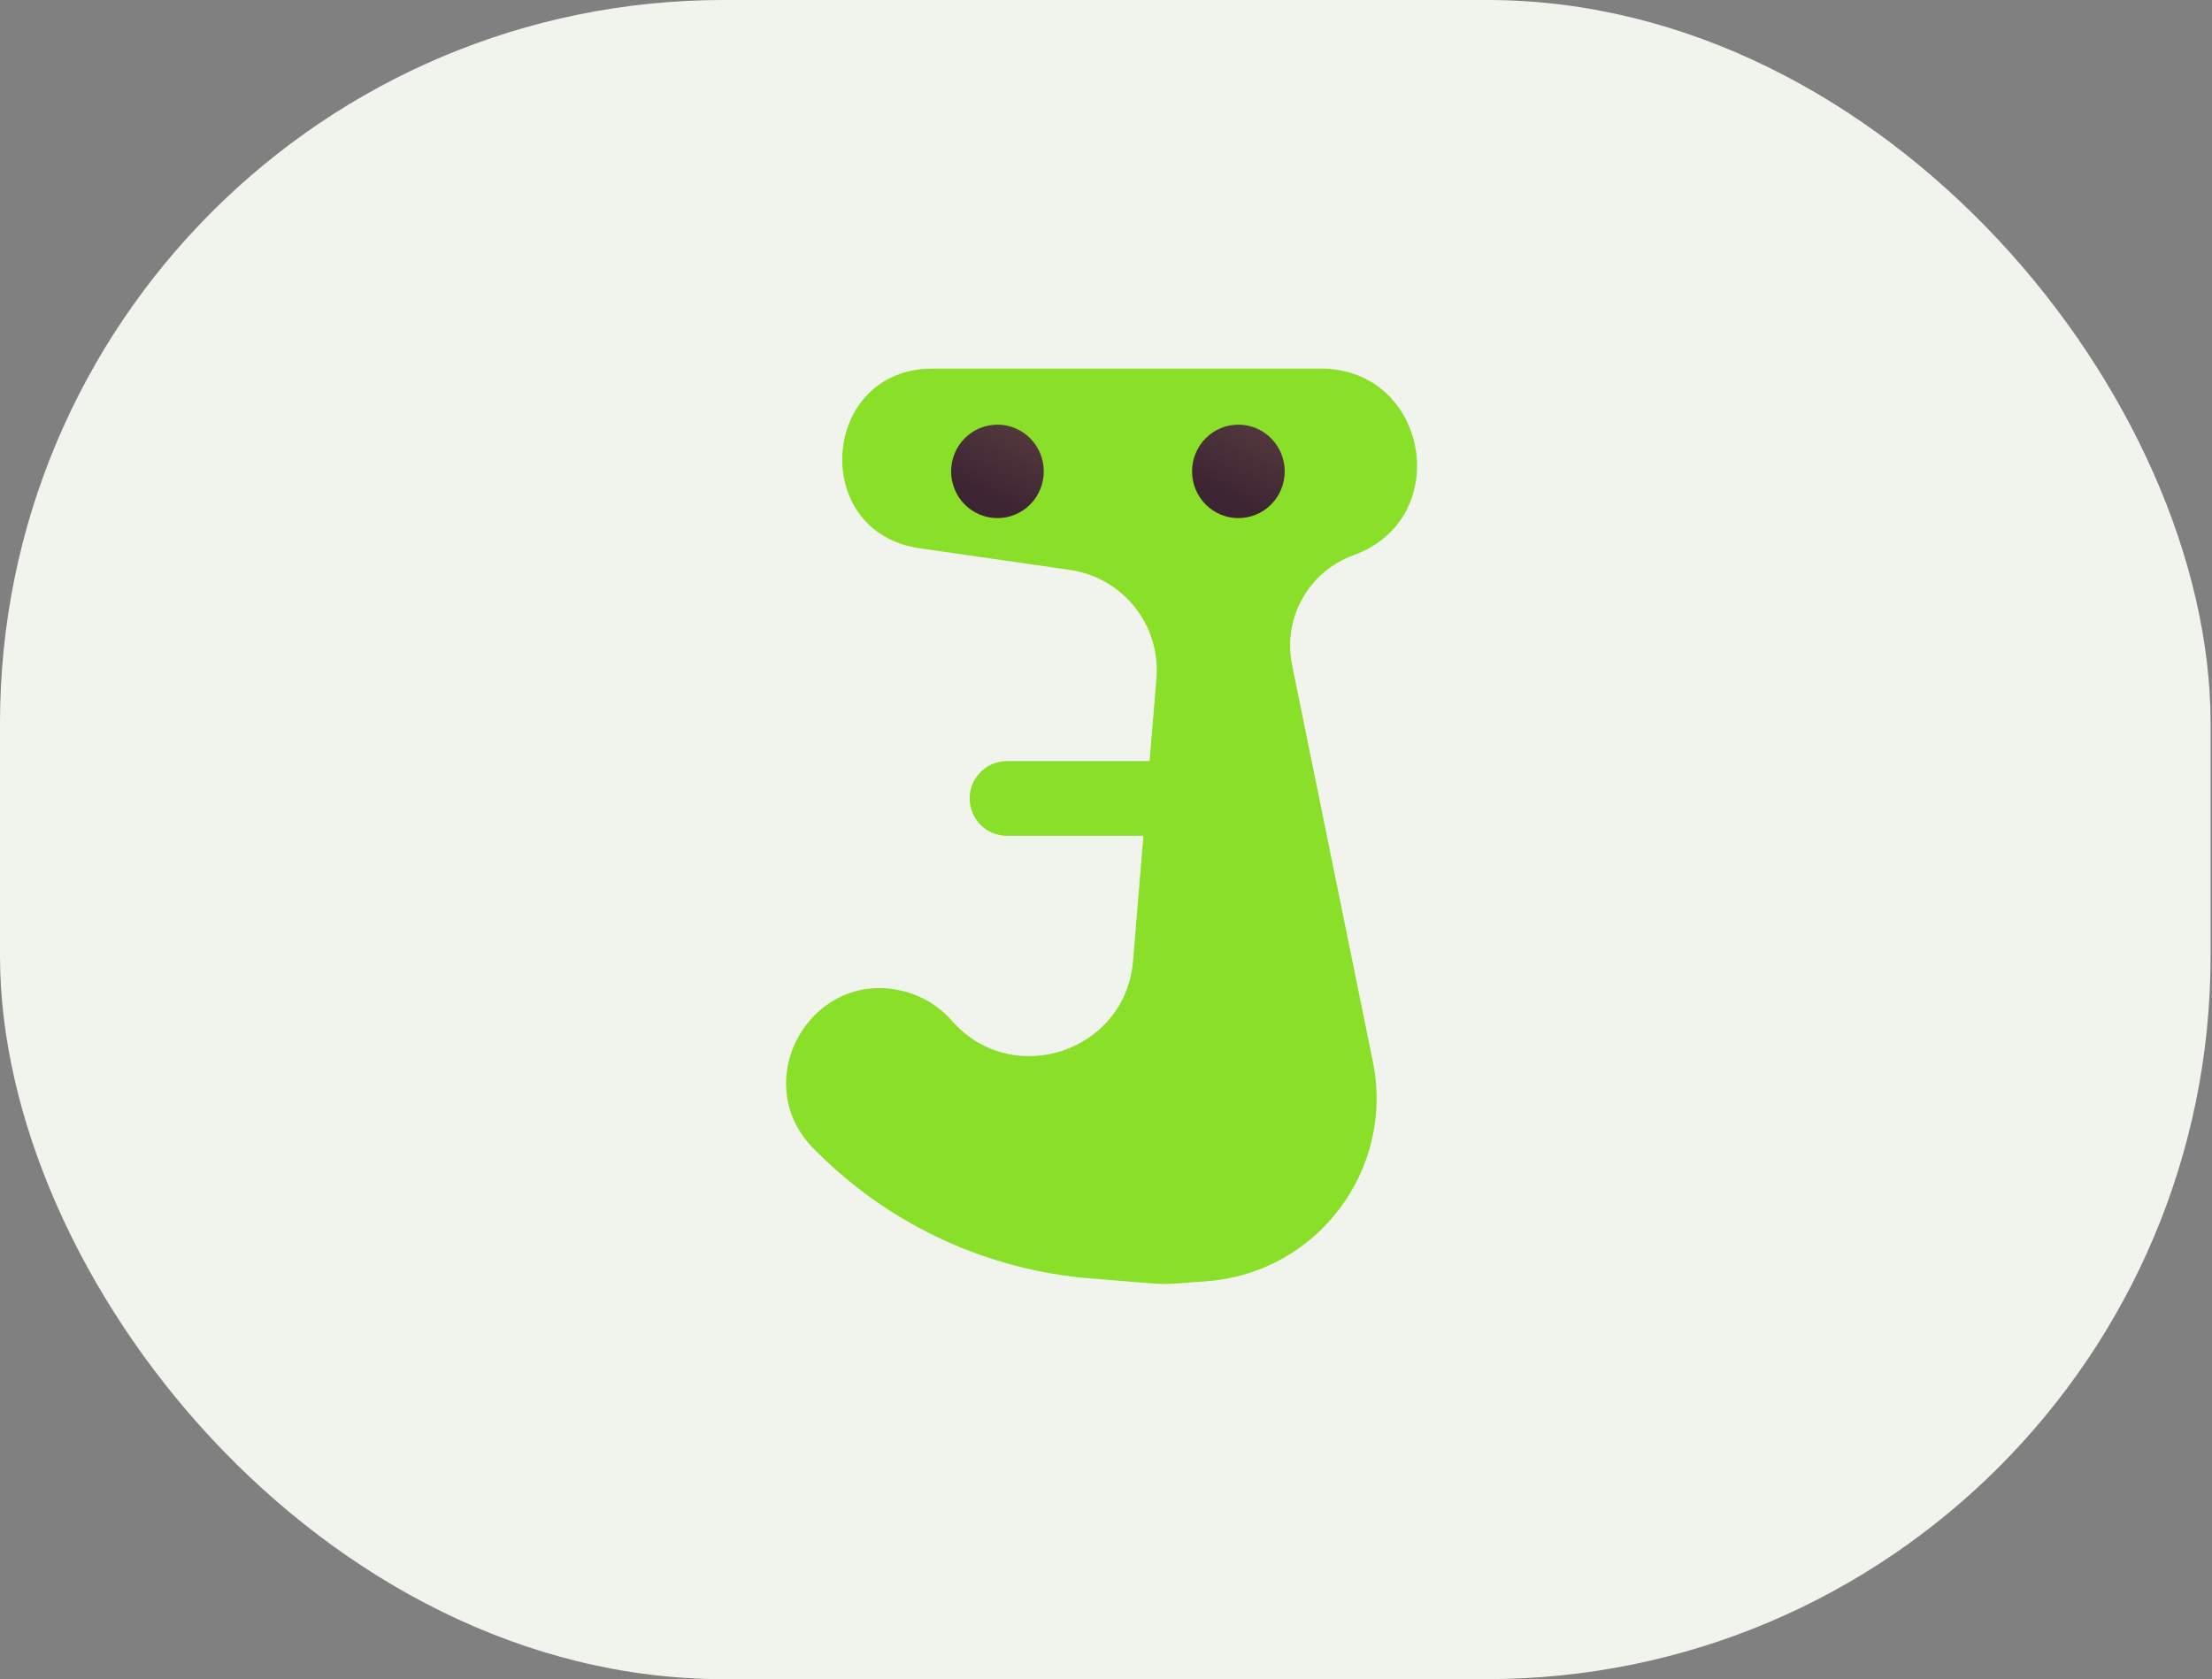 <svg width="54" height="41" viewBox="0 0 54 41" fill="none" xmlns="http://www.w3.org/2000/svg">
<rect x="0" y="0" width="54" height="41" fill="#808080" stroke="none"/>
<rect width="53.966" height="41" rx="17.662" fill="#F1F4ED"/>
<path d="M22.452 13.388C19.743 12.998 20.03 9 22.767 9H32.242C34.872 9 35.515 12.661 33.043 13.557C31.948 13.954 31.309 15.093 31.542 16.234L33.515 25.923C34.054 28.566 32.15 31.083 29.46 31.284L28.677 31.342C28.507 31.355 28.337 31.354 28.168 31.341L26.622 31.216C24.131 31.015 21.791 29.944 20.009 28.192L19.888 28.073C18.192 26.404 19.838 23.573 22.127 24.221C22.545 24.339 22.921 24.573 23.211 24.896L23.256 24.946C24.74 26.596 27.478 25.674 27.661 23.462L28.231 16.565C28.338 15.264 27.414 14.103 26.121 13.916L22.452 13.388Z" fill="url(#paint0_linear_169_2)"/>
<path d="M24.35 12.651C24.65 12.651 24.938 12.531 25.15 12.317C25.362 12.103 25.481 11.812 25.481 11.51C25.481 11.207 25.362 10.917 25.15 10.703C24.938 10.489 24.65 10.369 24.35 10.369C24.05 10.369 23.762 10.489 23.55 10.703C23.338 10.917 23.219 11.207 23.219 11.51C23.219 11.812 23.338 12.103 23.55 12.317C23.762 12.531 24.05 12.651 24.35 12.651Z" fill="url(#paint1_linear_169_2)"/>
<path d="M30.232 12.651C30.532 12.651 30.82 12.531 31.032 12.317C31.244 12.103 31.363 11.812 31.363 11.51C31.363 11.207 31.244 10.917 31.032 10.703C30.82 10.489 30.532 10.369 30.232 10.369C29.932 10.369 29.644 10.489 29.432 10.703C29.22 10.917 29.101 11.207 29.101 11.51C29.101 11.812 29.22 12.103 29.432 12.317C29.644 12.531 29.932 12.651 30.232 12.651Z" fill="url(#paint2_linear_169_2)"/>
<path d="M23.672 19.496C23.672 18.992 24.08 18.583 24.584 18.583H31.363V20.409H24.584C24.08 20.409 23.672 20 23.672 19.496Z" fill="#8ADF28"/>
<defs>
<linearGradient id="paint0_linear_169_2" x1="25.843" y1="30.905" x2="25.843" y2="9" gradientUnits="userSpaceOnUse">
<stop offset="0" stop-color="#8ADF28"/>
<stop offset="0.625" stop-color="#8ADF28"/>
</linearGradient>
<linearGradient id="paint1_linear_169_2" x1="25.22" y1="10.369" x2="24.255" y2="12.236" gradientUnits="userSpaceOnUse">
<stop stop-color="#553B3E"/>
<stop offset="1" stop-color="#3D2432"/>
</linearGradient>
<linearGradient id="paint2_linear_169_2" x1="31.102" y1="10.369" x2="30.137" y2="12.236" gradientUnits="userSpaceOnUse">
<stop stop-color="#553B3E"/>
<stop offset="1" stop-color="#3D2432"/>
</linearGradient>
</defs>
</svg>
